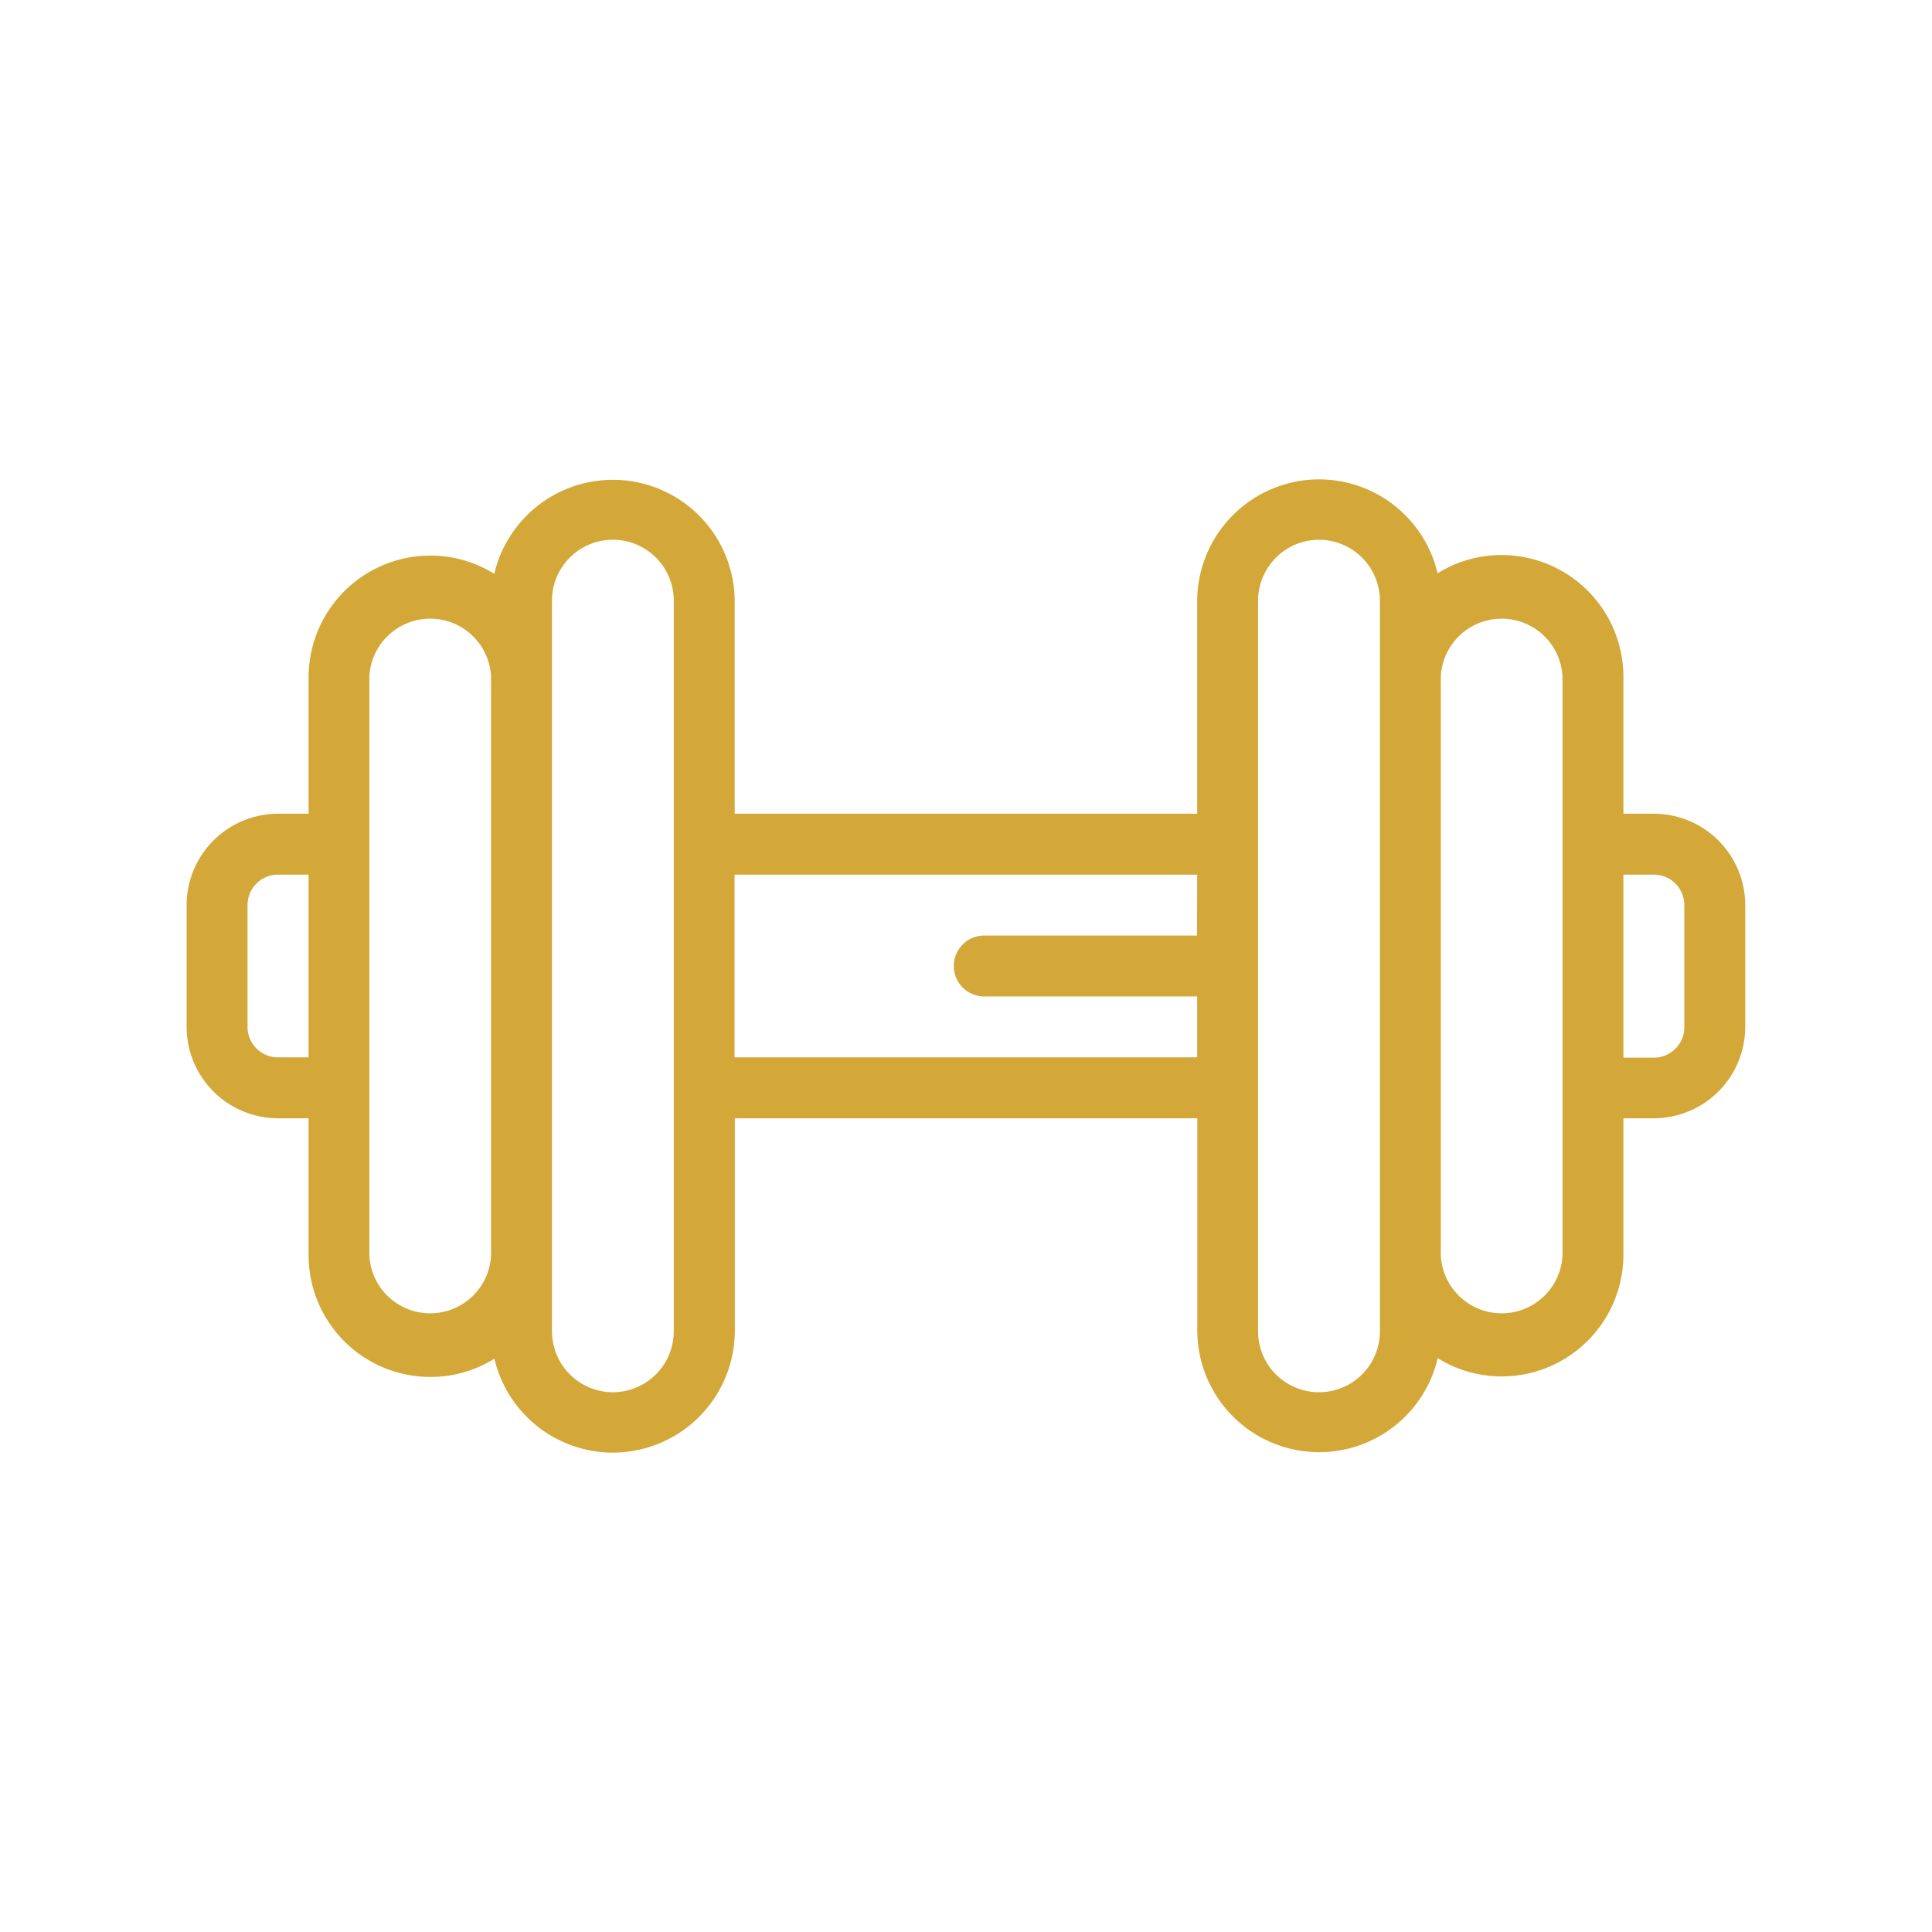 <svg xmlns="http://www.w3.org/2000/svg" viewBox="0 0 144 144"><defs><style>.cls-1{fill:#d3a839;}</style></defs><title>icon-gym</title><g id="Layer_1" data-name="Layer 1"><path class="cls-1" d="M123.28,60.65H121V50.44a9.08,9.08,0,0,0-9.07-9.07,9,9,0,0,0-4.78,1.36,9.08,9.08,0,0,0-8.84-7h0a9.1,9.1,0,0,0-9.08,9.08V60.65H54.76V44.77a9.08,9.08,0,0,0-17.92-2,9,9,0,0,0-4.78-1.36A9.08,9.08,0,0,0,23,50.44V60.65H20.72a6.82,6.82,0,0,0-6.81,6.81v9.08a6.82,6.82,0,0,0,6.81,6.81H23V93.56a9.08,9.08,0,0,0,9.07,9.07,9,9,0,0,0,4.78-1.36,9.08,9.08,0,0,0,8.84,7h0a9.1,9.1,0,0,0,9.08-9.08V83.35H89.24V99.23a9.08,9.08,0,0,0,17.92,2,9,9,0,0,0,4.78,1.36A9.08,9.08,0,0,0,121,93.56V83.35h2.27a6.82,6.82,0,0,0,6.81-6.81V67.46A6.82,6.82,0,0,0,123.28,60.65ZM23,78.81H20.72a2.27,2.27,0,0,1-2.27-2.27V67.46a2.27,2.27,0,0,1,2.27-2.27H23ZM36.6,93.56a4.54,4.54,0,0,1-9.07,0V50.44a4.54,4.54,0,0,1,9.07,0Zm13.62,5.67a4.55,4.55,0,0,1-4.54,4.54h0a4.55,4.55,0,0,1-4.54-4.54V44.77a4.54,4.54,0,1,1,9.08,0Zm39-29.5H73.36a2.27,2.27,0,1,0,0,4.54H89.23v4.54H54.75V65.19H89.23Zm13.63,29.5a4.54,4.54,0,0,1-9.08,0V72.12s0,.1,0,.14v-.52s0,.09,0,.14V44.77a4.55,4.55,0,0,1,4.54-4.54h0a4.55,4.55,0,0,1,4.54,4.54Zm13.61-5.67a4.54,4.54,0,0,1-9.07,0V50.44a4.54,4.54,0,0,1,9.07,0Zm9.08-17a2.27,2.27,0,0,1-2.27,2.27H121V65.19h2.27a2.27,2.27,0,0,1,2.27,2.27Z"/></g></svg>